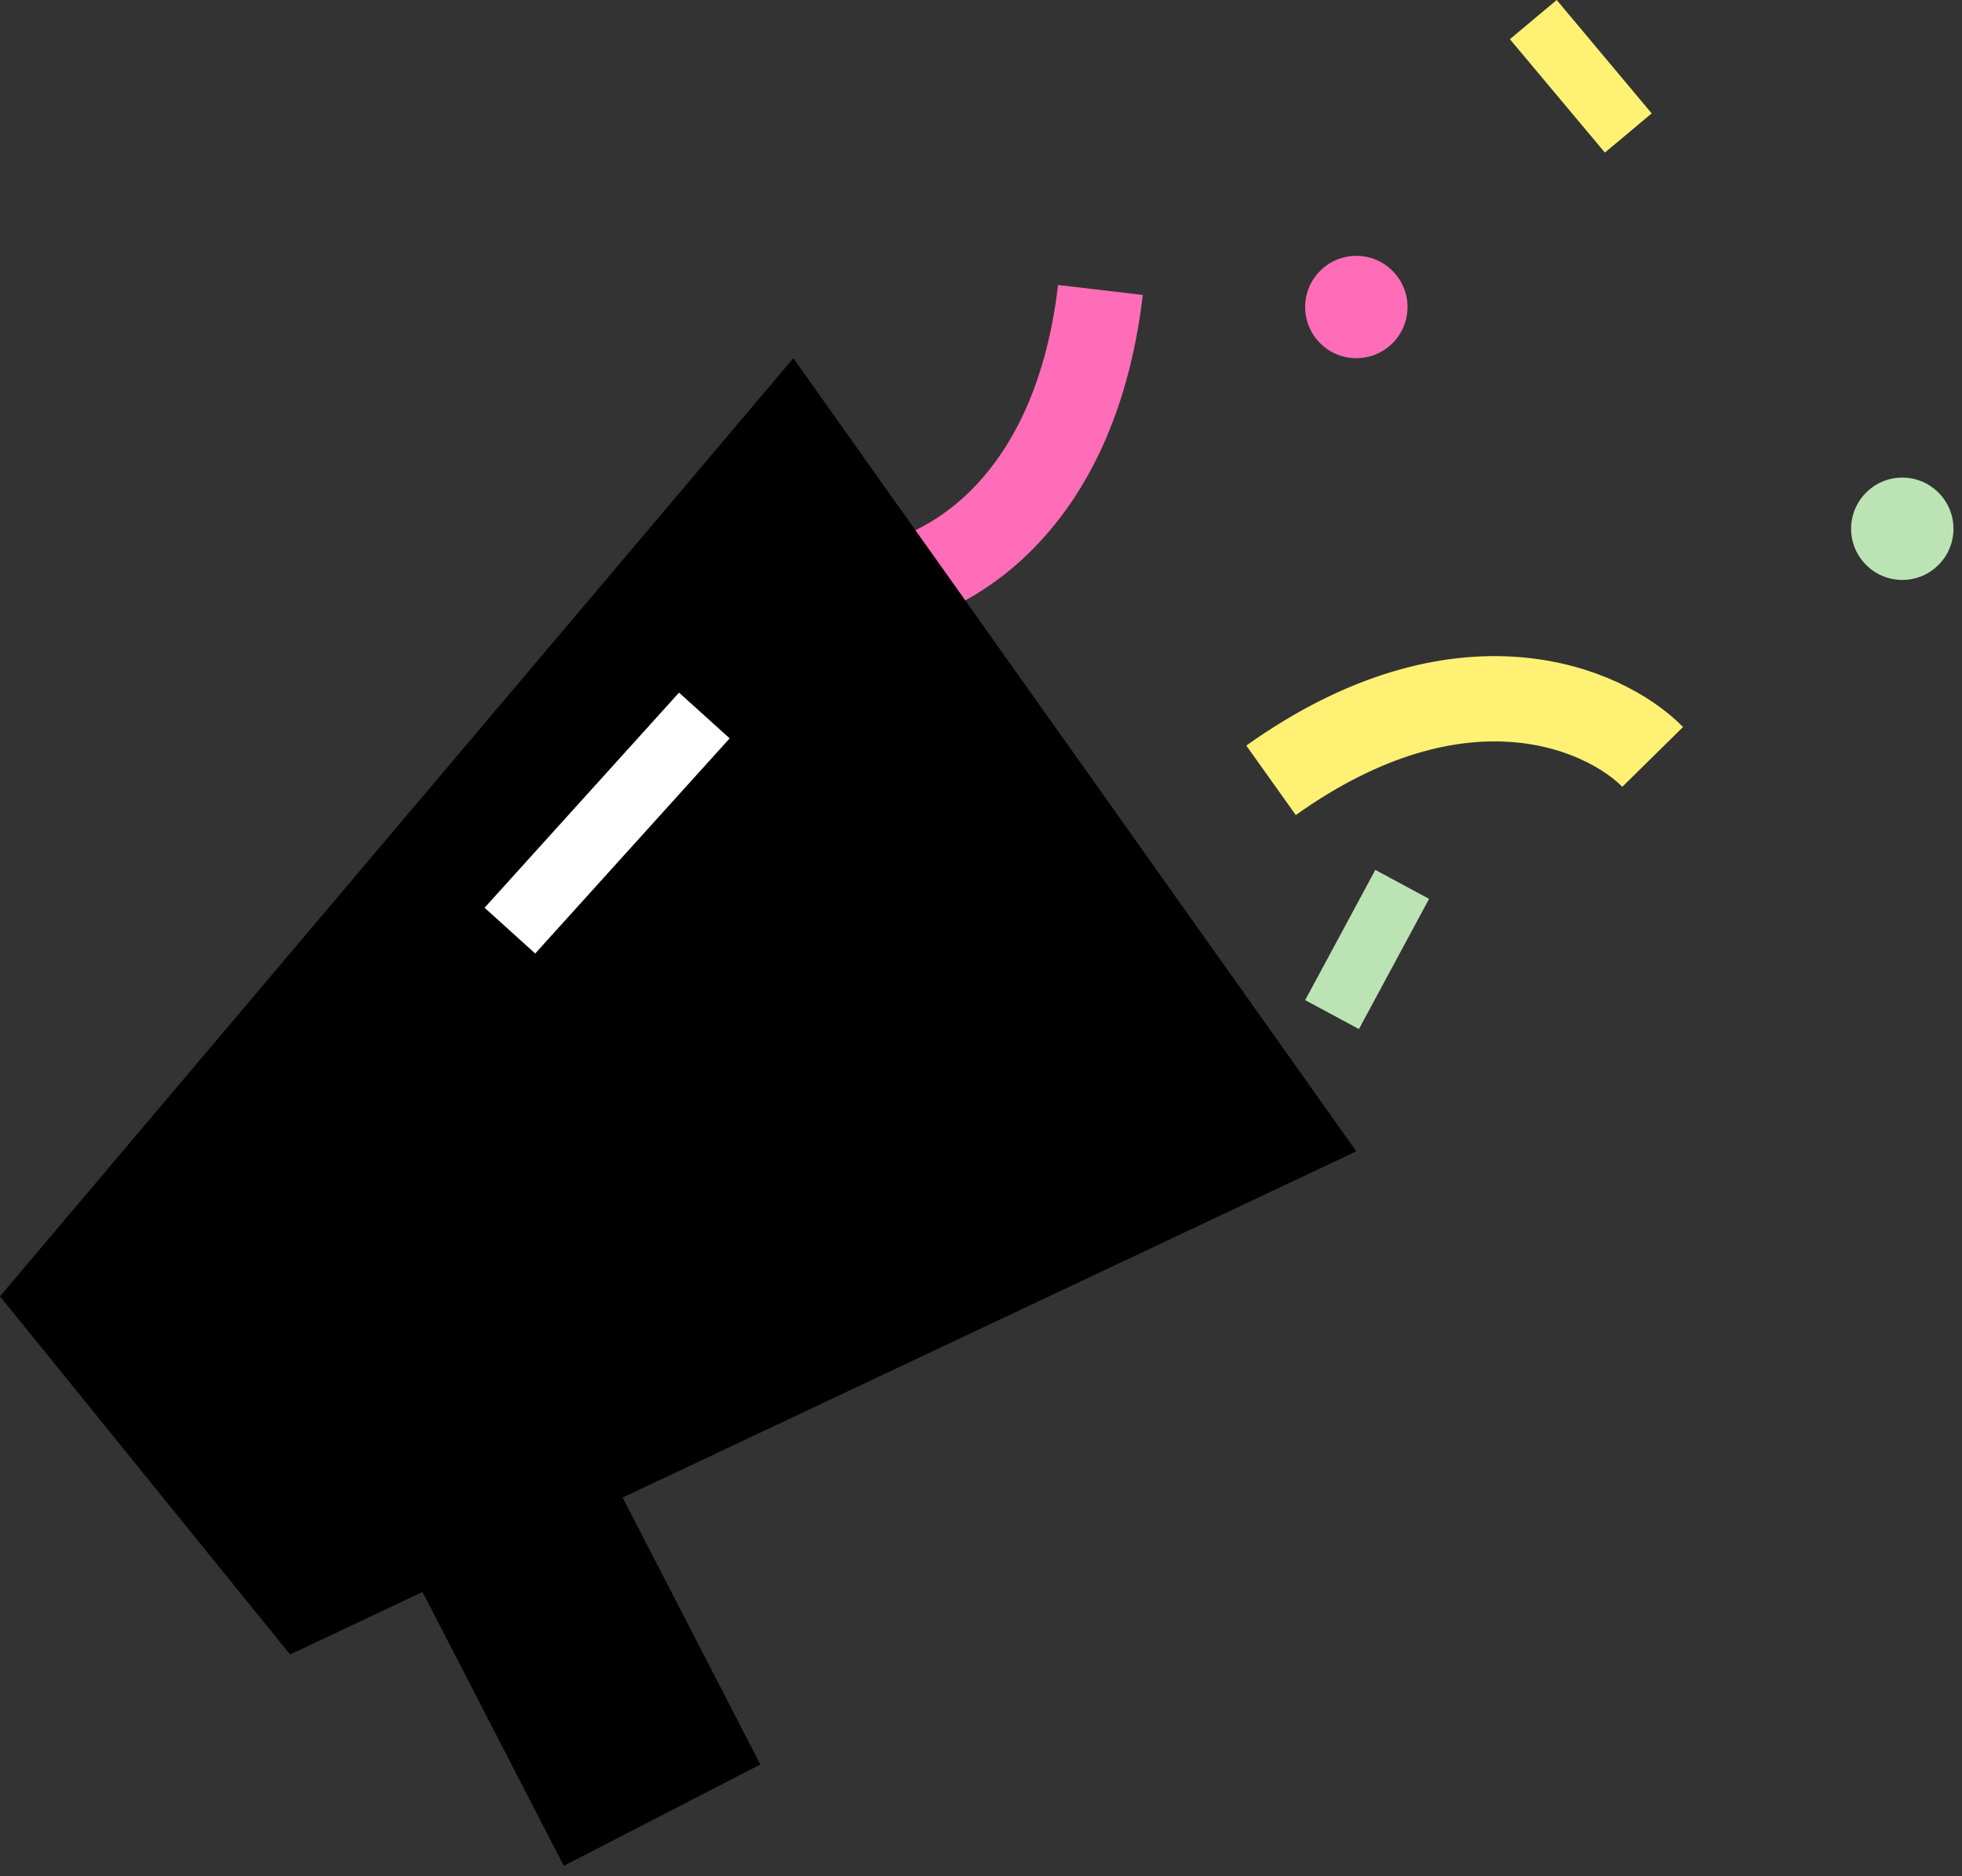 <svg width="115" height="110" viewBox="0 0 115 110" fill="none" xmlns="http://www.w3.org/2000/svg">
<rect x="0" y="0" width="115" height="110" fill="#333333" stroke="none"/>
<path d="M50.5 34.5C54.5 34.333 62.9 30.6 64.5 17" stroke="#FF6DB8" stroke-width="5"/>
<path d="M96.869 44.376C94.06 41.523 85.654 37.804 74.5 45.748" stroke="#FFF174" stroke-width="5"/>
<circle cx="79.5" cy="18" r="3" fill="#FF6DB8"/>
<circle cx="111.5" cy="31" r="3" fill="#BCE3B4"/>
<path fill-rule="evenodd" clip-rule="evenodd" d="M46.5 21L0 76L17 97L24.766 93.335L33.046 109.39L44.567 103.448L36.495 87.798L79.5 67.5L46.5 21Z" fill="black"/>
<rect x="88.5" y="2.298" width="3.579" height="8.672" transform="rotate(-39.953 88.5 2.298)" fill="#FFF174"/>
<rect x="80.613" y="51" width="3.579" height="8.672" transform="rotate(28.309 80.613 51)" fill="#BCE3B4"/>
<rect x="28.403" y="53.22" width="17" height="4" transform="rotate(-47.899 28.403 53.22)" fill="white"/>
</svg>
